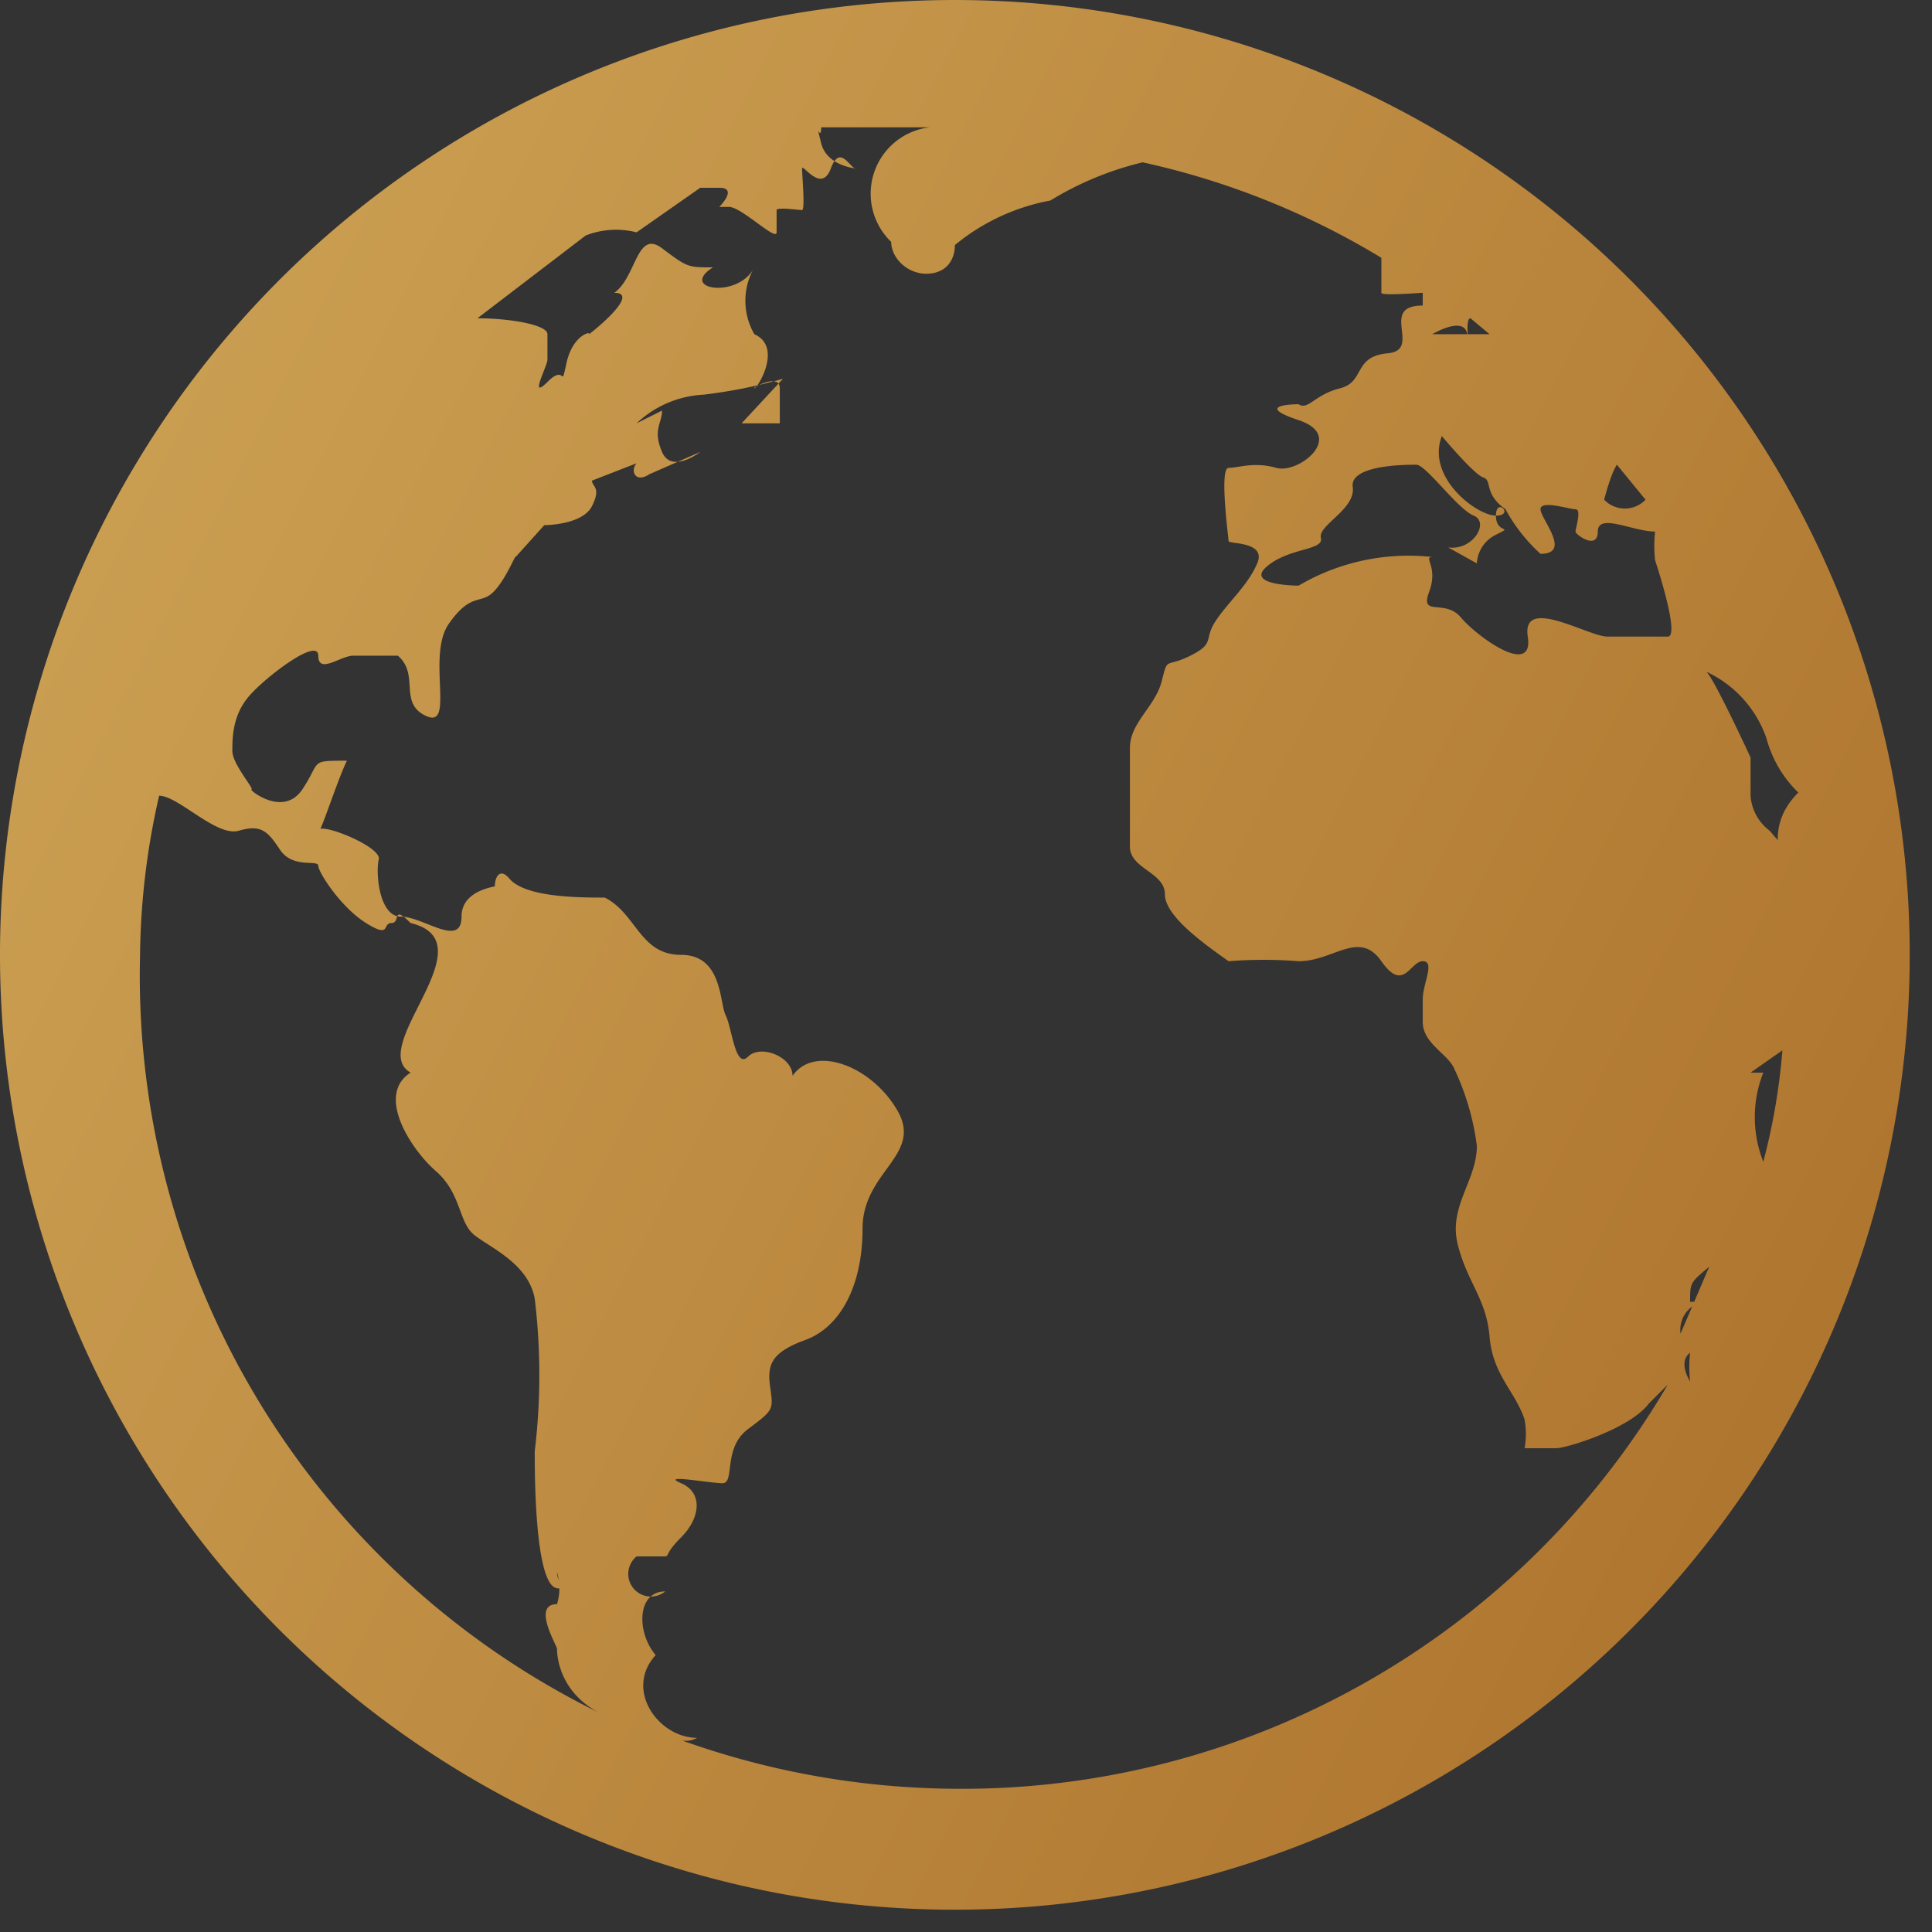 <svg xmlns="http://www.w3.org/2000/svg" xmlns:xlink="http://www.w3.org/1999/xlink" viewBox="0 0 6.07 6.07"><rect x="0" y="0" width="6.07" height="6.07" fill="#333333" stroke="none"/><defs><style>.cls-1{fill:url(#linear-gradient);}</style><linearGradient id="linear-gradient" x1="50.59" y1="27.12" x2="-26.41" y2="-11.88" gradientUnits="userSpaceOnUse"><stop offset="0" stop-color="#eebe47"/><stop offset="0.16" stop-color="#ffee96"/><stop offset="0.24" stop-color="#f8cf77"/><stop offset="0.33" stop-color="#eea54c"/><stop offset="0.55" stop-color="#a2621e"/><stop offset="0.79" stop-color="#ffee96"/><stop offset="0.88" stop-color="#f8db77"/><stop offset="1" stop-color="#eebe47"/></linearGradient></defs><g id="Layer_2" data-name="Layer 2"><g id="Layer_1-2" data-name="Layer 1"><path class="cls-1" d="M3,0a3,3,0,1,0,3,3A3,3,0,0,0,3,0ZM4.5,1.75a.68.68,0,0,0-.42.09s-.17,0-.1-.06.18-.05.17-.09.11-.09.1-.16.17-.07.2-.07.13.14.18.16,0,.11-.08.1l.09.05s0-.06.06-.09,0,0,0-.06.06,0,0,0-.22-.12-.17-.25c0,0,.1.12.13.13s0,.05.07.1a.53.53,0,0,0,.11.14c.1,0,0-.11,0-.14s.09,0,.11,0,0,.06,0,.07.07.06.07,0,.11,0,.18,0a.41.41,0,0,0,0,.09S5.28,2,5.24,2s-.13,0-.19,0-.27-.13-.25,0-.16,0-.21-.06-.13,0-.1-.08S4.47,1.75,4.5,1.75ZM4.62,1h0l.06.05-.18,0s.1-.06.11,0S4.6,1,4.62,1Zm1,1.68-.06-.07a.15.15,0,0,1-.06-.11l0-.12s-.12-.26-.14-.27a.36.36,0,0,1,.19.21.37.37,0,0,0,.1.17C5.58,2.56,5.58,2.63,5.59,2.69ZM5.08,1.46l.09.11a.09.09,0,0,1-.13,0S5.06,1.49,5.08,1.46Zm.23,2.79a.41.41,0,0,0,0,.09S5.27,4.28,5.31,4.25Zm0-.16c0-.06,0-.06.06-.11l0,0-.09.21A.09.09,0,0,1,5.35,4.09Zm.19-.72L5.6,3.3a2,2,0,0,1-.06.35A.38.38,0,0,1,5.54,3.37ZM.44,3A2.33,2.33,0,0,1,.5,2.5c.06,0,.18.13.25.11s.09,0,.13.06S1,2.7,1,2.72s.07.13.15.18.05,0,.08,0,0-.06.06,0c.25.06-.14.39,0,.47-.11.07,0,.24.08.31s.07.16.12.2.17.09.19.2a2,2,0,0,1,0,.48c0,.07,0,.42.07.43s0,0,0-.05h0a.17.17,0,0,1,0,.1c-.08,0,0,.13,0,.14s0,.13.13.2A2.58,2.58,0,0,1,.44,3ZM3,5.62a2.59,2.59,0,0,1-.88-.16.07.07,0,0,0,.07,0c-.12,0-.23-.15-.13-.26C2,5.13,2,5,2.09,5A.05.05,0,0,1,2,4.89s.05,0,.08,0,0,0,.06-.06.07-.14,0-.17.09,0,.13,0,0-.11.08-.17.08-.06.07-.13,0-.11.11-.15.18-.17.18-.35.19-.23.11-.37-.26-.21-.33-.11c0-.06-.1-.1-.14-.06s-.05-.09-.07-.13S2.27,3,2.14,3,2,2.87,1.9,2.82h0c-.08,0-.25,0-.3-.06s-.07.07,0,.12a.07.07,0,0,1,0-.1s0,0,0,0-.15,0-.15.1-.12,0-.19,0-.08-.14-.07-.18S1,2.58,1,2.61s.06-.16.09-.22c-.12,0-.08,0-.14.09s-.17,0-.16,0S.73,2.4.73,2.36s0-.11.05-.17S1,2,1,2.06s.07,0,.11,0h.14c.07.06,0,.15.09.19s0-.19.07-.29.1-.06.14-.1.07-.12.07-.11l.09-.1s.12,0,.15-.06,0-.06,0-.08l.18-.07c-.07,0-.06.09,0,.05l.16-.07v0s-.09.07-.12,0,0-.09,0-.13L2,1.33a.33.33,0,0,1,.21-.09,1.58,1.58,0,0,0,.25-.05l-.13.14c.05,0,.09,0,.12,0h0s0,0,0,0,0-.06,0-.11-.09,0-.08,0,.09-.13,0-.17A.21.21,0,0,1,2.37.84c-.05.1-.24.07-.13,0-.08,0-.08,0-.16-.06S2,.87,1.93.92c.09,0-.09.14-.08.13s-.05,0-.07.09,0,0-.06.06,0-.05,0-.07h0v0h0s0-.05,0-.08S1.6,1,1.5,1V1L1.84.74h0A.26.26,0,0,1,2,.73s0,0,0,0L2.2.59l.06,0h0c.06,0,0,.06,0,.06s0,0,0,0-.05,0-.1,0,.09,0,.13,0,.15.11.15.08,0-.06,0-.07.07,0,.08,0,0-.11,0-.13.06.08.09,0,.06,0,.08,0-.09,0-.11-.08,0,0,0-.05l.4,0h0s-.07,0-.07,0h.06A.21.21,0,0,0,2.8.76c0,.05.05.1.11.1S3,.82,3,.77A.66.66,0,0,1,3.3.63,1,1,0,0,1,3.59.51a2.46,2.46,0,0,1,.75.3s0,.1,0,.11.12,0,.13,0h0s0,.16,0,.11,0-.07,0-.07c-.14,0,0,.14-.11.15s-.07.09-.15.11-.1.07-.13.05a.1.1,0,0,1,0,0s-.15,0,0,.05,0,.17-.07.15-.12,0-.15,0,0,.22,0,.23.12,0,.09.07-.09.12-.13.18,0,.07-.08.11-.07,0-.09.08-.1.13-.1.21,0,.08,0,.13,0,.1,0,.11,0,0,0,.07.11.08.11.15.13.16.2.21a1.38,1.38,0,0,1,.22,0c.11,0,.19-.1.26,0s.09,0,.13,0,0,.07,0,.12,0,0,0,.07.08.1.1.15a.8.8,0,0,1,.07.24c0,.11-.09.19-.06.31s.09.17.1.29.08.17.11.26a.25.25,0,0,1,0,.09s.07,0,.1,0,.23-.06.29-.14l.06-.06A2.57,2.57,0,0,1,3,5.62Z"/></g></g></svg>
